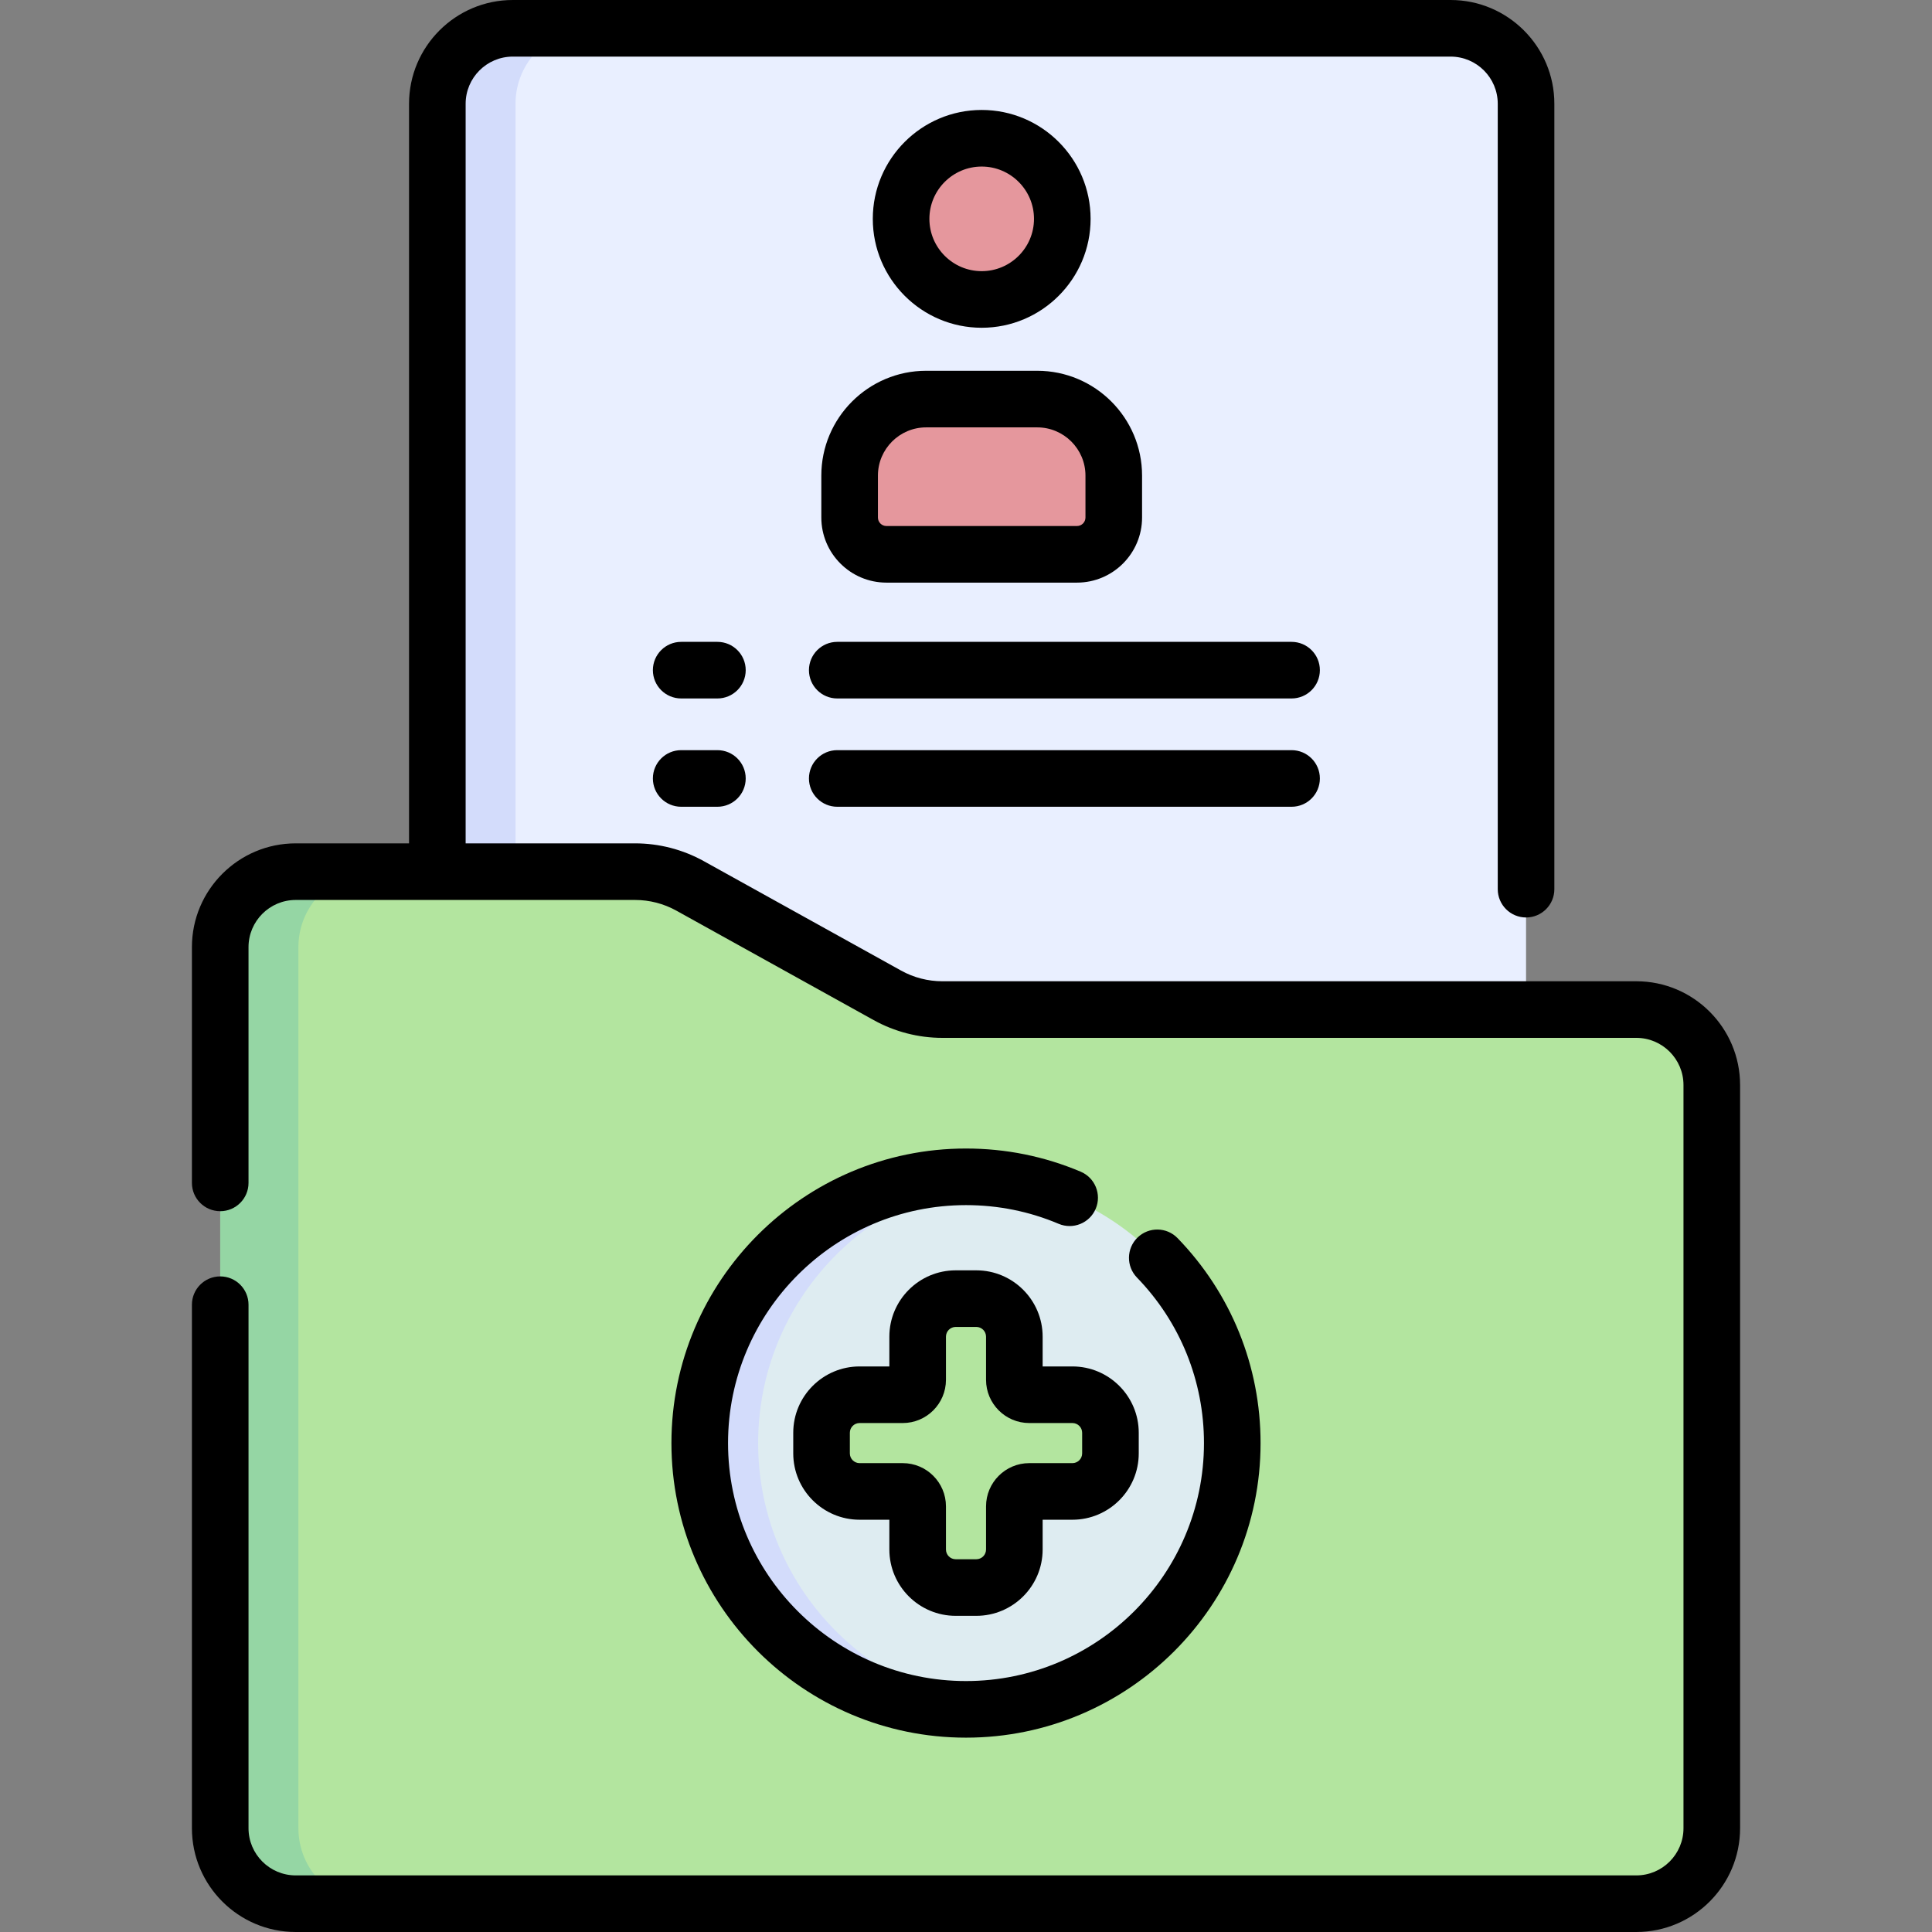 <svg id="Capa_1" enable-background="new 0 0 512 512" height="512" viewBox="0 0 512 512" width="512" xmlns="http://www.w3.org/2000/svg"><rect x="0" y="0" width="512" height="512" fill="#808080" stroke="none"/><g><g><g><path d="m115.9 27.5v289.909h288.52v-289.909c0-11.046-8.954-20-20-20h-248.52c-11.046 0-20 8.954-20 20z" fill="#e9efff"/></g><g><path d="m156.62 7.5h-20.72c-11.046 0-20 8.954-20 20v289.909h20.72v-289.909c0-11.046 8.954-20 20-20z" fill="#d3dcfb"/></g><g><path d="m433.64 504.5h-355.28c-11.046 0-20-8.954-20-20v-233.5c0-11.046 8.954-20 20-20h89.956c5.092 0 10.1 1.296 14.553 3.766l52.302 29.013c4.453 2.47 9.461 3.766 14.553 3.766h183.916c11.046 0 20 8.954 20 20v196.955c0 11.046-8.955 20-20 20z" fill="#b3e59f"/></g><g><path d="m79.08 484.5v-233.5c0-11.046 8.954-20 20-20h-20.72c-11.046 0-20 8.954-20 20v233.5c0 11.046 8.954 20 20 20h20.72c-11.046 0-20-8.954-20-20z" fill="#95d6a4"/></g><g><g><path d="m295.16 137.15v-11.11c0-11.2-9.08-20.28-20.28-20.28h-29.44c-11.2 0-20.28 9.08-20.28 20.28v11.11c0 5.385 4.365 9.75 9.75 9.75h50.5c5.384 0 9.75-4.365 9.75-9.75z" fill="#e5979d"/></g><g><circle cx="260.16" cy="58" fill="#e5979d" r="21.36"/></g></g><g><circle cx="256" cy="382.433" fill="#deecf1" r="70.564"/></g><path d="m200.916 382.433c0-36.354 27.496-66.277 62.824-70.133-2.543-.278-5.123-.431-7.74-.431-38.971 0-70.564 31.593-70.564 70.564s31.592 70.564 70.564 70.564c2.617 0 5.197-.153 7.74-.431-35.328-3.856-62.824-33.779-62.824-70.133z" fill="#d3dcfb"/><g><path d="m284.2 369.622h-11.435c-2.184 0-3.954-1.77-3.954-3.954v-11.435c0-5.567-4.513-10.08-10.08-10.08h-5.463c-5.567 0-10.08 4.513-10.08 10.08v11.435c0 2.184-1.77 3.954-3.954 3.954h-11.434c-5.567 0-10.08 4.513-10.08 10.08v5.463c0 5.567 4.513 10.08 10.08 10.08h11.435c2.184 0 3.954 1.77 3.954 3.954v11.435c0 5.567 4.513 10.08 10.08 10.08h5.463c5.567 0 10.08-4.513 10.08-10.08v-11.435c0-2.184 1.77-3.954 3.954-3.954h11.434c5.567 0 10.08-4.513 10.08-10.08v-5.463c0-5.567-4.513-10.08-10.08-10.08z" fill="#b3e59f"/></g></g><g><path d="m433.64 260.045h-183.917c-3.81 0-7.583-.977-10.915-2.825l-52.301-29.012c-5.551-3.08-11.842-4.708-18.191-4.708h-44.916v-196c0-6.893 5.607-12.5 12.5-12.5h248.52c6.893 0 12.5 5.607 12.5 12.5v208.14c0 4.142 3.357 7.5 7.5 7.5s7.5-3.358 7.5-7.5v-208.14c0-15.164-12.337-27.5-27.5-27.5h-248.52c-15.163 0-27.5 12.336-27.5 27.5v196h-30.04c-15.163 0-27.5 12.336-27.5 27.5v62.48c0 4.142 3.357 7.5 7.5 7.5s7.5-3.358 7.5-7.5v-62.48c0-6.893 5.607-12.5 12.5-12.5h89.956c3.81 0 7.584.977 10.915 2.825l52.302 29.013c5.552 3.08 11.842 4.708 18.19 4.708h183.917c6.893 0 12.5 5.607 12.5 12.5v196.954c0 6.893-5.607 12.5-12.5 12.5h-355.28c-6.893 0-12.5-5.607-12.5-12.5v-138.74c0-4.142-3.357-7.5-7.5-7.5s-7.5 3.358-7.5 7.5v138.74c0 15.164 12.337 27.5 27.5 27.5h355.28c15.164 0 27.5-12.336 27.5-27.5v-196.955c0-15.164-12.336-27.5-27.5-27.5z"/><path d="m342.28 170.1h-120.4c-4.143 0-7.5 3.358-7.5 7.5s3.357 7.5 7.5 7.5h120.4c4.143 0 7.5-3.358 7.5-7.5s-3.358-7.5-7.5-7.5z"/><path d="m342.28 198.8h-120.4c-4.143 0-7.5 3.358-7.5 7.5s3.357 7.5 7.5 7.5h120.4c4.143 0 7.5-3.358 7.5-7.5s-3.358-7.5-7.5-7.5z"/><path d="m190.12 170.1h-9.6c-4.143 0-7.5 3.358-7.5 7.5s3.357 7.5 7.5 7.5h9.6c4.143 0 7.5-3.358 7.5-7.5s-3.358-7.5-7.5-7.5z"/><path d="m190.12 198.8h-9.6c-4.143 0-7.5 3.358-7.5 7.5s3.357 7.5 7.5 7.5h9.6c4.143 0 7.5-3.358 7.5-7.5s-3.358-7.5-7.5-7.5z"/><path d="m289.02 58c0-15.914-12.946-28.86-28.86-28.86s-28.86 12.946-28.86 28.86 12.946 28.86 28.86 28.86 28.86-12.946 28.86-28.86zm-42.721 0c0-7.643 6.218-13.86 13.86-13.86s13.86 6.217 13.86 13.86-6.218 13.86-13.86 13.86-13.86-6.217-13.86-13.86z"/><path d="m217.66 126.04v11.11c0 9.512 7.738 17.25 17.25 17.25h50.5c9.512 0 17.25-7.738 17.25-17.25v-11.11c0-15.318-12.462-27.78-27.78-27.78h-29.44c-15.318 0-27.78 12.462-27.78 27.78zm15 0c0-7.047 5.733-12.78 12.78-12.78h29.439c7.047 0 12.78 5.733 12.78 12.78v11.11c0 1.241-1.01 2.25-2.25 2.25h-50.5c-1.24 0-2.25-1.009-2.25-2.25v-11.11z"/><path d="m253.268 428.213h5.463c9.693 0 17.58-7.886 17.58-17.58v-7.889h7.889c9.693 0 17.58-7.886 17.58-17.58v-5.463c0-9.694-7.887-17.58-17.58-17.58h-7.889v-7.889c0-9.694-7.887-17.58-17.58-17.58h-5.463c-9.693 0-17.58 7.886-17.58 17.58v7.889h-7.889c-9.693 0-17.58 7.886-17.58 17.58v5.463c0 9.693 7.887 17.58 17.58 17.58h7.889v7.889c0 9.694 7.887 17.58 17.58 17.58zm-25.469-40.469c-1.423 0-2.58-1.157-2.58-2.58v-5.463c0-1.423 1.157-2.58 2.58-2.58h11.435c6.315 0 11.454-5.138 11.454-11.454v-11.435c0-1.423 1.157-2.58 2.58-2.58h5.463c1.423 0 2.58 1.157 2.58 2.58v11.435c0 6.316 5.139 11.454 11.454 11.454h11.435c1.423 0 2.58 1.157 2.58 2.58v5.463c0 1.422-1.157 2.58-2.58 2.58h-11.435c-6.315 0-11.454 5.138-11.454 11.454v11.435c0 1.422-1.157 2.58-2.58 2.58h-5.463c-1.423 0-2.58-1.157-2.58-2.58v-11.435c0-6.316-5.139-11.454-11.454-11.454z"/><path d="m286.388 310.507c-9.63-4.073-19.854-6.138-30.389-6.138-43.044 0-78.063 35.02-78.063 78.064s35.02 78.063 78.063 78.063c43.045 0 78.064-35.019 78.064-78.063 0-20.384-7.81-39.671-21.989-54.31-2.88-2.975-7.629-3.051-10.604-.169s-3.051 7.63-.169 10.605c11.454 11.825 17.763 27.406 17.763 43.874 0 34.773-28.291 63.063-63.064 63.063s-63.063-28.29-63.063-63.063 28.29-63.064 63.063-63.064c8.517 0 16.774 1.667 24.545 4.953 3.817 1.613 8.217-.171 9.829-3.986 1.614-3.815-.171-8.215-3.986-9.829z"/></g></g></svg>